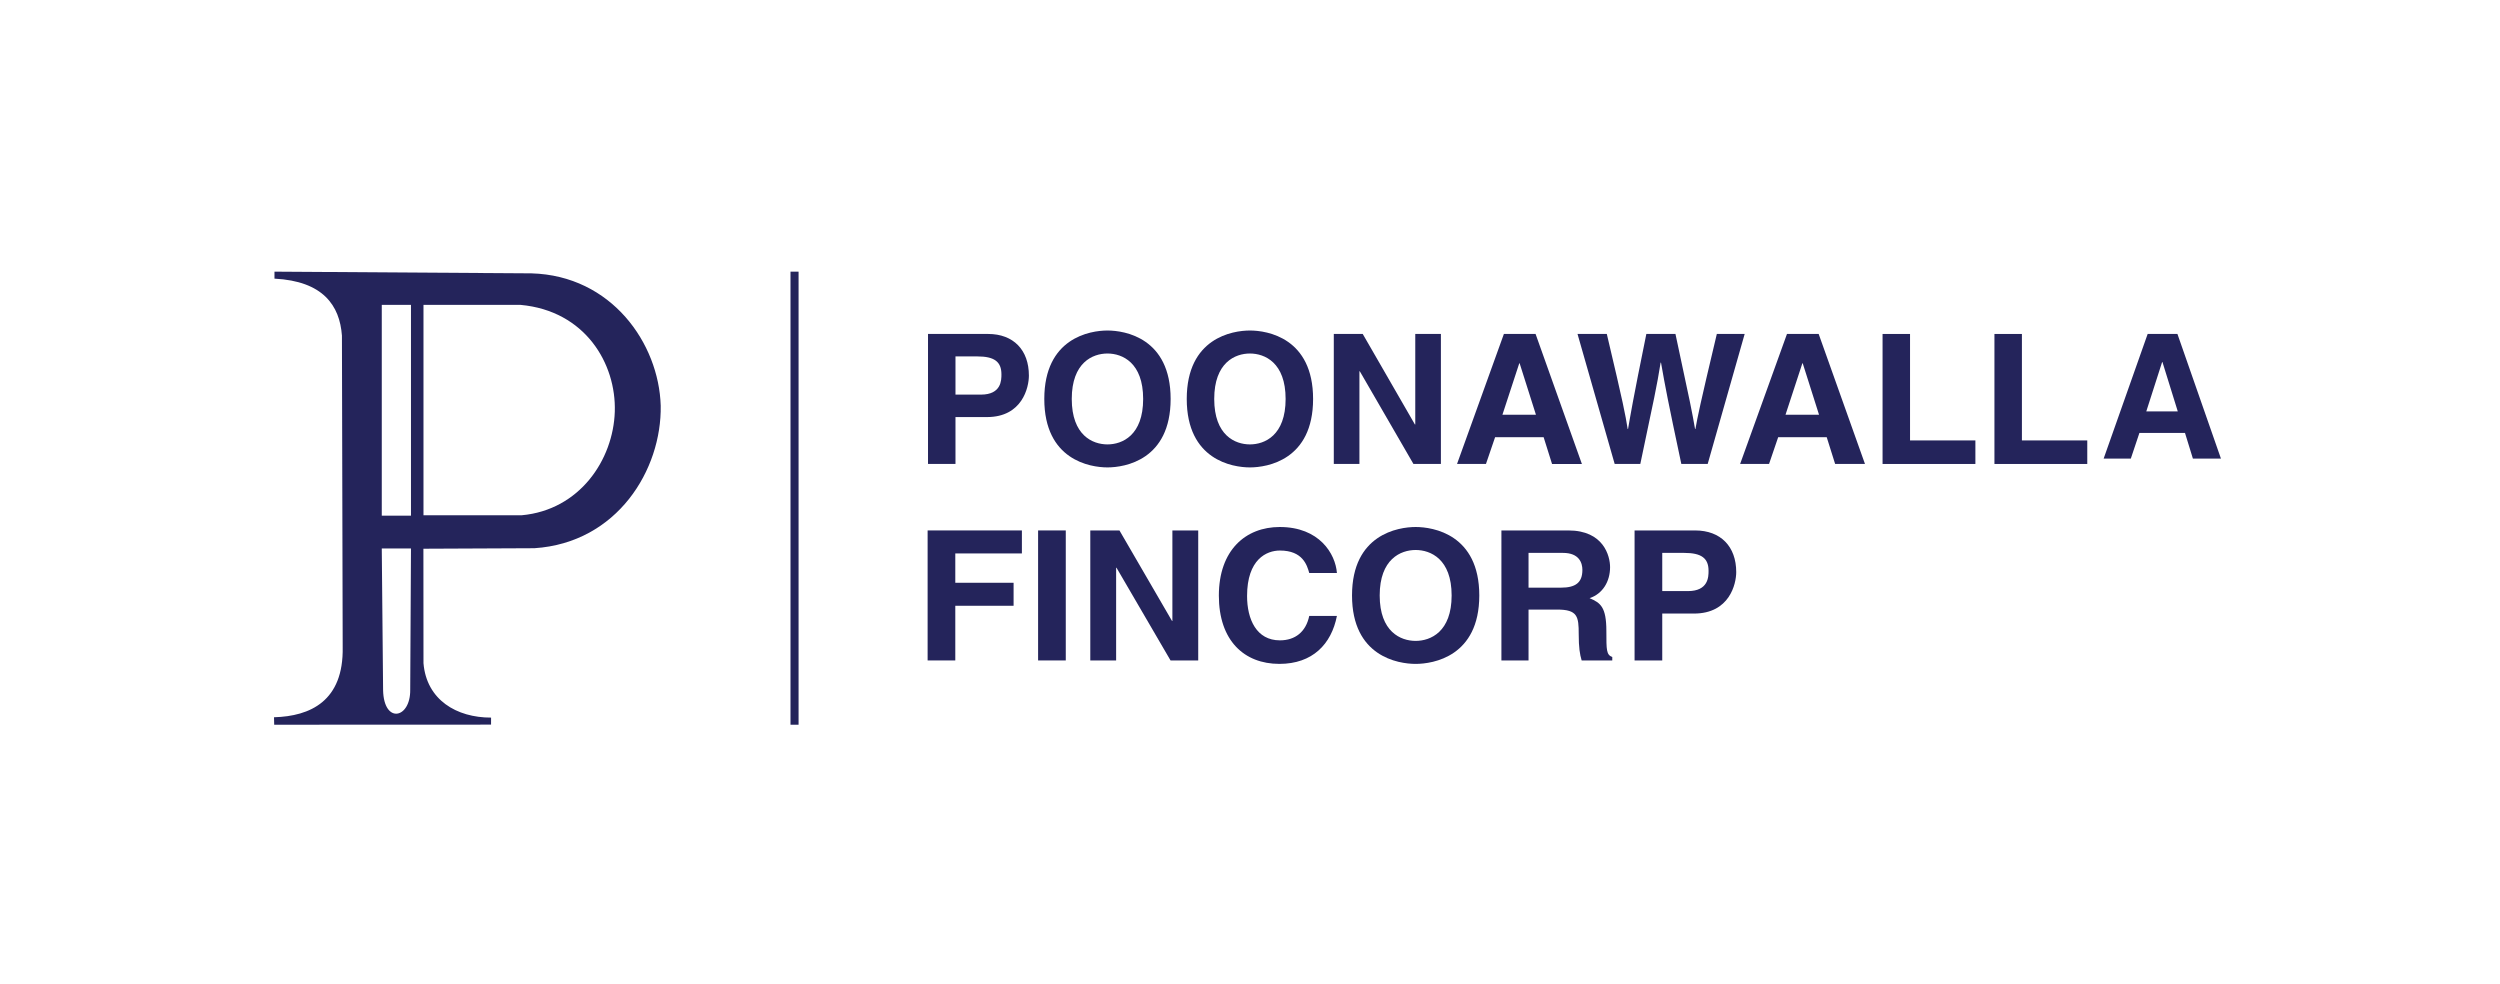 <?xml version="1.0" encoding="UTF-8" standalone="no"?>
<svg
   xmlns:dc="http://purl.org/dc/elements/1.1/"
   xmlns:cc="http://creativecommons.org/ns#"
   xmlns:rdf="http://www.w3.org/1999/02/22-rdf-syntax-ns#"
   xmlns:svg="http://www.w3.org/2000/svg"
   xmlns="http://www.w3.org/2000/svg"
   viewBox="0 0 1029.333 405.333"
   height="405.333"
   width="1029.333"
   xml:space="preserve"
   id="svg2"
   version="1.1"><defs
     id="defs6"><clipPath
       id="clipPath18"
       clipPathUnits="userSpaceOnUse"><path
         id="path16"
         d="M 0,304 H 772 V 0 H 0 Z" /></clipPath></defs><g
     transform="matrix(1.333,0,0,-1.333,0,405.333)"
     id="g10"><g
       id="g12"><g
         clip-path="url(#clipPath18)"
         id="g14"><g
           transform="translate(84.78,220.168)"
           id="g20"><path
             id="path22"
             style="fill:#24245b;fill-opacity:1;fill-rule:evenodd;stroke:none"
             d="m 0,0 79.367,-0.525 c 24.772,-0.688 39.347,-21.646 39.932,-40.848 0.352,-19.775 -13.407,-42.374 -39.009,-44.051 l -34.289,-0.158 0.023,-35.351 c 0.935,-11.335 10.217,-16.83 20.877,-16.812 l -0.005,-2.169 -66.983,-0.028 -0.059,2.304 c 11.179,0.306 21.537,4.98 21.215,21.669 l -0.233,96.206 C 20.159,-10.443 14.989,-2.923 0,-2.158 Z m 46.024,-10.267 h 30.011 c 19.934,-1.828 29.555,-18.119 29.083,-32.989 -0.476,-14.867 -10.862,-30.372 -28.779,-31.99 H 46.024 Z M 33.141,-85.508 h 9.019 l -0.233,-43.603 c 0.133,-8.991 -8.137,-10.701 -8.377,-0.178 z m 0,75.241 H 42.16 V -75.37 h -9.019 z" /></g><path
           id="path24"
           style="fill:#24245b;fill-opacity:1;fill-rule:evenodd;stroke:none"
           d="m 244.167,220.168 h 2.492 V 80.226 h -2.492 z" /><g
           transform="translate(302.987,182.189)"
           id="g26"><path
             id="path28"
             style="fill:#24245b;fill-opacity:1;fill-rule:nonzero;stroke:none"
             d="m 0,0 c 6.333,0 6.333,4.475 6.333,6.264 0,3.917 -2.206,5.535 -7.465,5.535 H -7.861 V 0 Z m -7.861,-21.419 h -8.485 V 18.736 H 2.205 c 7.862,0 12.61,-4.977 12.61,-12.862 0,-3.637 -2.034,-12.811 -12.949,-12.811 h -9.727 z" /></g><g
           transform="translate(342.069,166.809)"
           id="g30"><path
             id="path32"
             style="fill:#24245b;fill-opacity:1;fill-rule:nonzero;stroke:none"
             d="M 0,0 C 4.58,0 11.025,2.798 11.025,14.036 11.025,25.277 4.58,28.075 0,28.075 -4.58,28.075 -11.027,25.277 -11.027,14.036 -11.027,2.798 -4.58,0 0,0 m 0,35.178 c 5.372,0 19.512,-2.294 19.512,-21.142 C 19.512,-4.809 5.372,-7.105 0,-7.105 c -5.372,0 -19.51,2.296 -19.51,21.141 0,18.848 14.138,21.142 19.51,21.142" /></g><g
           transform="translate(386.071,166.809)"
           id="g34"><path
             id="path36"
             style="fill:#24245b;fill-opacity:1;fill-rule:nonzero;stroke:none"
             d="M 0,0 C 4.58,0 11.027,2.798 11.027,14.036 11.027,25.277 4.58,28.075 0,28.075 -4.58,28.075 -11.025,25.277 -11.025,14.036 -11.025,2.798 -4.58,0 0,0 m 0,35.178 c 5.372,0 19.512,-2.294 19.512,-21.142 C 19.512,-4.809 5.372,-7.105 0,-7.105 c -5.372,0 -19.512,2.296 -19.512,21.141 0,18.848 14.14,21.142 19.512,21.142" /></g><g
           transform="translate(437.144,200.925)"
           id="g38"><path
             id="path40"
             style="fill:#24245b;fill-opacity:1;fill-rule:nonzero;stroke:none"
             d="m 0,0 h 7.917 v -40.157 h -8.482 l -16.57,28.636 h -0.113 v -28.636 h -7.917 V 0 h 8.937 L -0.112,-27.963 H 0 Z" /></g><g
           transform="translate(464.067,175.981)"
           id="g42"><path
             id="path44"
             style="fill:#24245b;fill-opacity:1;fill-rule:nonzero;stroke:none"
             d="M 0,0 H 10.348 L 5.313,15.881 H 5.201 Z m -5.091,-15.214 h -8.934 L 0.45,24.946 h 9.785 l 14.309,-40.16 h -9.221 l -2.601,8.277 H -2.262 Z" /></g><g
           transform="translate(487.258,200.925)"
           id="g46"><path
             id="path48"
             style="fill:#24245b;fill-opacity:1;fill-rule:nonzero;stroke:none"
             d="m 0,0 h 9.047 c 5.201,-21.98 5.712,-24.778 6.445,-29.362 h 0.115 c 0.736,4.194 1.357,8.277 5.653,29.362 h 8.993 c 4.749,-22.036 5.145,-24.161 6.052,-29.362 h 0.113 c 0.679,3.804 1.357,7.27 6.613,29.362 h 8.6 L 40.207,-40.157 h -8.142 c -4.188,19.686 -4.922,23.6 -6.279,31.319 h -0.112 c -1.245,-7.719 -1.925,-10.627 -6.279,-31.319 H 11.48 Z" /></g><g
           transform="translate(551.505,175.981)"
           id="g50"><path
             id="path52"
             style="fill:#24245b;fill-opacity:1;fill-rule:nonzero;stroke:none"
             d="M 0,0 H 10.35 L 5.316,15.881 H 5.203 Z m -5.088,-15.214 h -8.935 l 14.475,40.16 h 9.786 l 14.306,-40.16 h -9.218 l -2.602,8.277 H -2.262 Z" /></g><g
           transform="translate(589.966,168.038)"
           id="g54"><path
             id="path56"
             style="fill:#24245b;fill-opacity:1;fill-rule:nonzero;stroke:none"
             d="M 0,0 H 20.187 V -7.271 H -8.485 V 32.884 H 0 Z" /></g><g
           transform="translate(624.522,168.038)"
           id="g58"><path
             id="path60"
             style="fill:#24245b;fill-opacity:1;fill-rule:nonzero;stroke:none"
             d="M 0,0 H 20.189 V -7.271 H -8.485 V 32.884 H 0 Z" /></g><g
           transform="translate(662.939,177.007)"
           id="g62"><path
             id="path64"
             style="fill:#24245b;fill-opacity:1;fill-rule:nonzero;stroke:none"
             d="M 0,0 H 9.724 L 4.996,15.228 H 4.888 Z m -4.78,-14.588 h -8.394 L 0.425,23.92 h 9.193 l 13.443,-38.508 h -8.663 l -2.444,7.937 H -2.122 Z" /></g><g
           transform="translate(295.069,100.079)"
           id="g66"><path
             id="path68"
             style="fill:#24245b;fill-opacity:1;fill-rule:nonzero;stroke:none"
             d="M 0,0 H -8.549 V 40.157 H 20.57 V 33.052 H 0 V 23.993 H 18.004 V 16.888 L 0,16.888 Z" /></g><path
           id="path70"
           style="fill:#24245b;fill-opacity:1;fill-rule:nonzero;stroke:none"
           d="m 329.193,100.08 h -8.549 v 40.157 h 8.549 z" /><g
           transform="translate(362.124,140.235)"
           id="g72"><path
             id="path74"
             style="fill:#24245b;fill-opacity:1;fill-rule:nonzero;stroke:none"
             d="M 0,0 H 7.979 V -40.157 H -0.57 l -16.693,28.636 h -0.115 v -28.636 h -7.979 V 0 h 9.006 L -0.112,-27.963 H 0 Z" /></g><g
           transform="translate(404.396,127.091)"
           id="g76"><path
             id="path78"
             style="fill:#24245b;fill-opacity:1;fill-rule:nonzero;stroke:none"
             d="m 0,0 c -0.682,2.406 -1.993,6.937 -9.06,6.937 -4.101,0 -10.143,-2.686 -10.143,-14.042 0,-7.214 2.906,-13.7 10.143,-13.7 4.728,0 8.035,2.627 9.06,7.548 H 8.548 C 6.836,-21.98 1.027,-28.075 -9.228,-28.075 c -10.887,0 -18.692,7.214 -18.692,21.085 0,14.036 8.265,21.195 18.807,21.195 C 3.136,14.205 8.091,5.93 8.548,0 Z" /></g><g
           transform="translate(437.264,106.118)"
           id="g80"><path
             id="path82"
             style="fill:#24245b;fill-opacity:1;fill-rule:nonzero;stroke:none"
             d="M 0,0 C 4.615,0 11.112,2.798 11.112,14.036 11.112,25.28 4.615,28.078 0,28.078 -4.615,28.078 -11.109,25.28 -11.109,14.036 -11.109,2.798 -4.615,0 0,0 m 0,35.178 c 5.413,0 19.655,-2.294 19.655,-21.142 C 19.655,-4.809 5.413,-7.105 0,-7.105 c -5.413,0 -19.655,2.296 -19.655,21.141 0,18.848 14.242,21.142 19.655,21.142" /></g><g
           transform="translate(482.158,122.562)"
           id="g84"><path
             id="path86"
             style="fill:#24245b;fill-opacity:1;fill-rule:nonzero;stroke:none"
             d="m 0,0 c 4.444,0 6.606,1.509 6.606,5.482 0,2.122 -0.963,5.254 -5.98,5.254 H -10.028 V 0 Z M -18.406,17.673 H 2.277 c 10.884,0 12.88,-7.885 12.88,-11.353 0,-4.419 -2.279,-8.221 -6.327,-9.564 3.363,-1.455 5.182,-2.686 5.182,-10.178 0,-5.874 0,-7.327 1.825,-7.997 v -1.065 H 6.379 c -0.57,1.903 -0.907,3.973 -0.907,8.111 0,5.482 -0.343,7.605 -6.671,7.605 h -8.829 v -15.716 h -8.378 z" /></g><g
           transform="translate(521.351,121.499)"
           id="g88"><path
             id="path90"
             style="fill:#24245b;fill-opacity:1;fill-rule:nonzero;stroke:none"
             d="m 0,0 c 6.381,0 6.381,4.475 6.381,6.264 0,3.917 -2.22,5.535 -7.521,5.535 H -7.92 V 0 Z m -7.92,-21.419 h -8.548 V 18.736 H 2.226 c 7.917,0 12.704,-4.98 12.704,-12.862 0,-3.637 -2.05,-12.811 -13.052,-12.811 H -7.92 Z" /></g></g></g></g></svg>